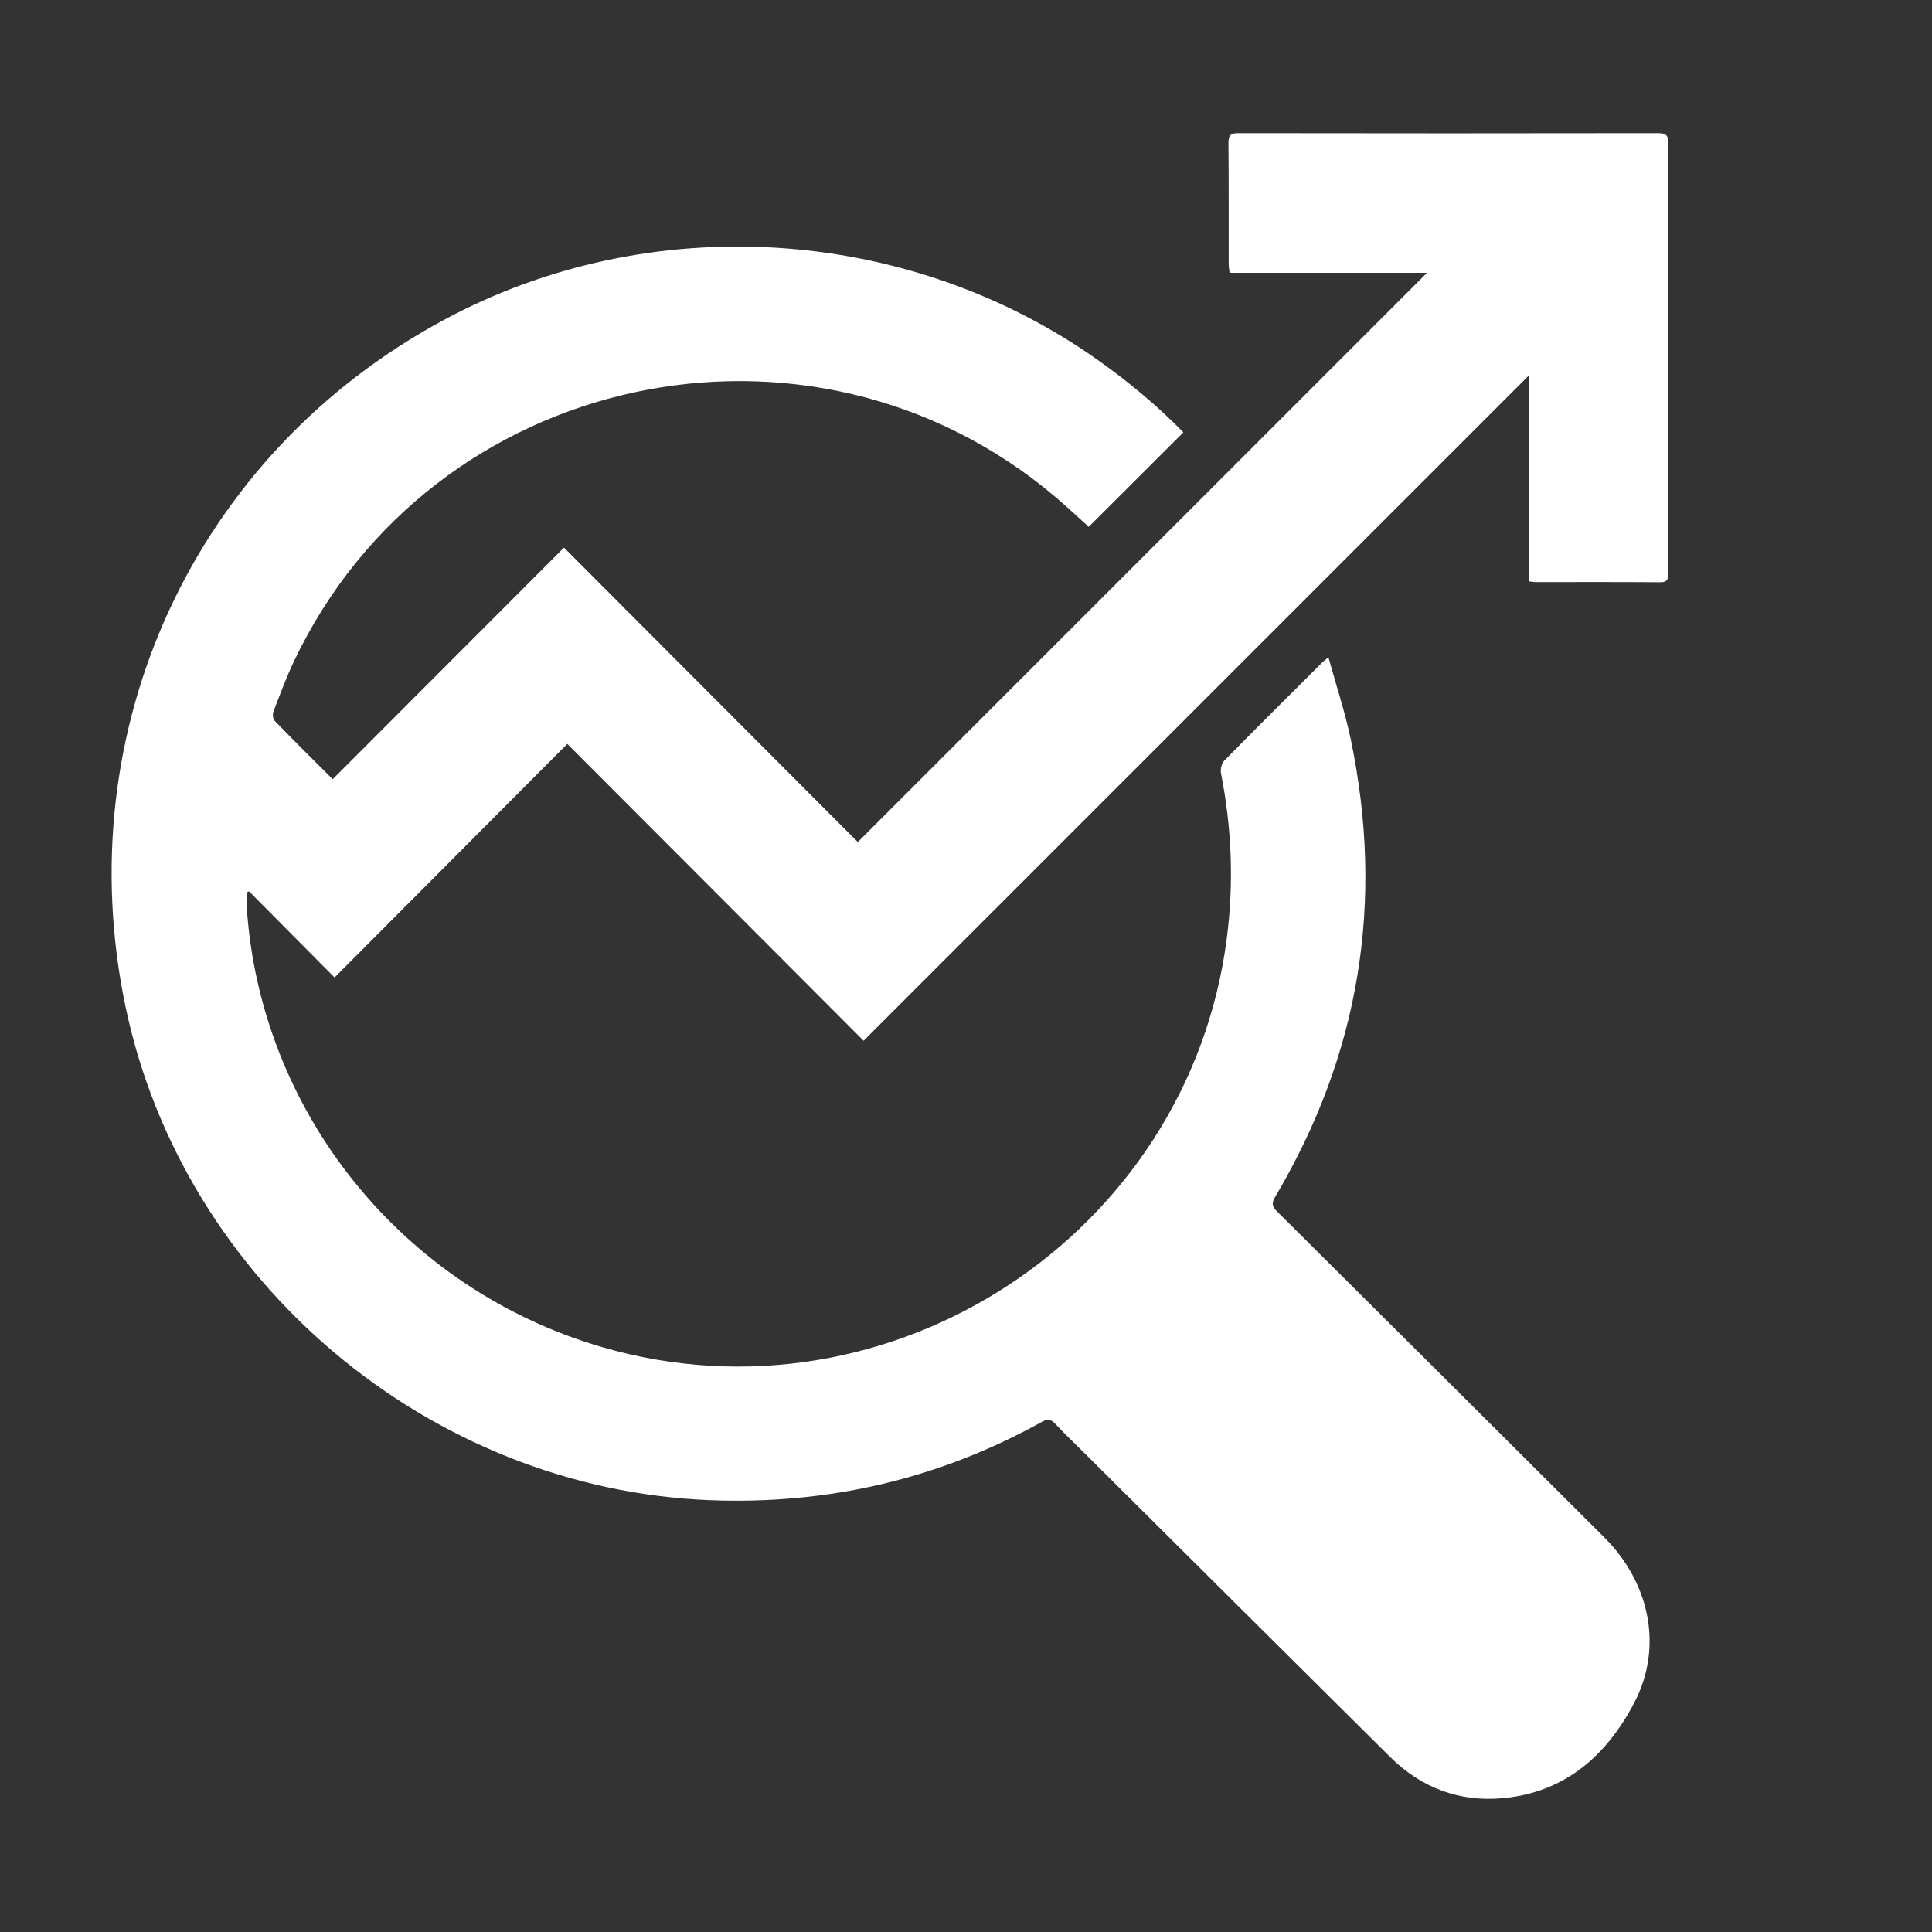 <svg width="25" height="25" viewBox="0 0 25 25" fill="none" xmlns="http://www.w3.org/2000/svg">
<rect x="0" y="0" width="25" height="25" fill="#333333" stroke="none"/>
<path fill-rule="evenodd" clip-rule="evenodd" d="M17.19 8.506C17.292 8.876 17.406 9.218 17.479 9.568C17.917 11.668 17.595 13.646 16.497 15.493C16.445 15.581 16.471 15.622 16.53 15.681C17.941 17.084 19.351 18.488 20.759 19.893C21.349 20.482 21.522 21.313 21.15 22.028C20.796 22.708 20.259 23.192 19.452 23.268C18.886 23.321 18.393 23.136 17.989 22.736C16.678 21.436 15.37 20.133 14.06 18.83C13.924 18.694 13.784 18.562 13.652 18.421C13.594 18.36 13.55 18.361 13.48 18.4C12.143 19.141 10.71 19.472 9.183 19.412C5.554 19.267 2.376 16.587 1.627 13.039C0.868 9.444 2.517 5.878 5.743 4.14C8.407 2.704 11.742 2.911 14.212 4.663C14.609 4.945 14.981 5.255 15.313 5.595C14.904 6.003 14.499 6.407 14.088 6.817C13.955 6.697 13.809 6.56 13.657 6.431C10.484 3.743 5.587 4.799 3.804 8.557C3.704 8.768 3.622 8.989 3.539 9.207C3.525 9.242 3.531 9.304 3.555 9.328C3.802 9.583 4.055 9.834 4.305 10.083C5.304 9.082 6.3 8.085 7.298 7.086C8.583 8.373 9.847 9.64 11.1 10.896C13.569 8.426 16.015 5.98 18.466 3.53C17.62 3.53 16.769 3.53 15.911 3.53C15.906 3.484 15.899 3.452 15.899 3.42C15.898 2.896 15.901 2.373 15.896 1.849C15.895 1.748 15.928 1.723 16.025 1.723C17.834 1.726 19.644 1.726 21.453 1.723C21.555 1.723 21.589 1.748 21.589 1.855C21.586 3.706 21.586 5.557 21.587 7.408C21.587 7.483 21.586 7.535 21.485 7.534C20.945 7.53 20.404 7.532 19.864 7.532C19.844 7.532 19.824 7.527 19.79 7.523C19.79 6.628 19.79 5.739 19.79 4.852C16.916 7.726 14.047 10.595 11.175 13.467C9.878 12.168 8.614 10.902 7.341 9.626C6.325 10.645 5.331 11.643 4.329 12.649C3.951 12.268 3.587 11.901 3.223 11.534C3.213 11.539 3.202 11.544 3.192 11.549C3.192 11.609 3.188 11.669 3.192 11.728C3.364 14.391 5.208 16.679 7.789 17.431C11.508 18.515 15.376 15.988 15.874 12.147C15.967 11.431 15.94 10.719 15.8 10.01C15.79 9.959 15.805 9.881 15.839 9.846C16.262 9.415 16.69 8.991 17.117 8.565C17.128 8.554 17.142 8.545 17.19 8.506Z" fill="white"/>
</svg>
